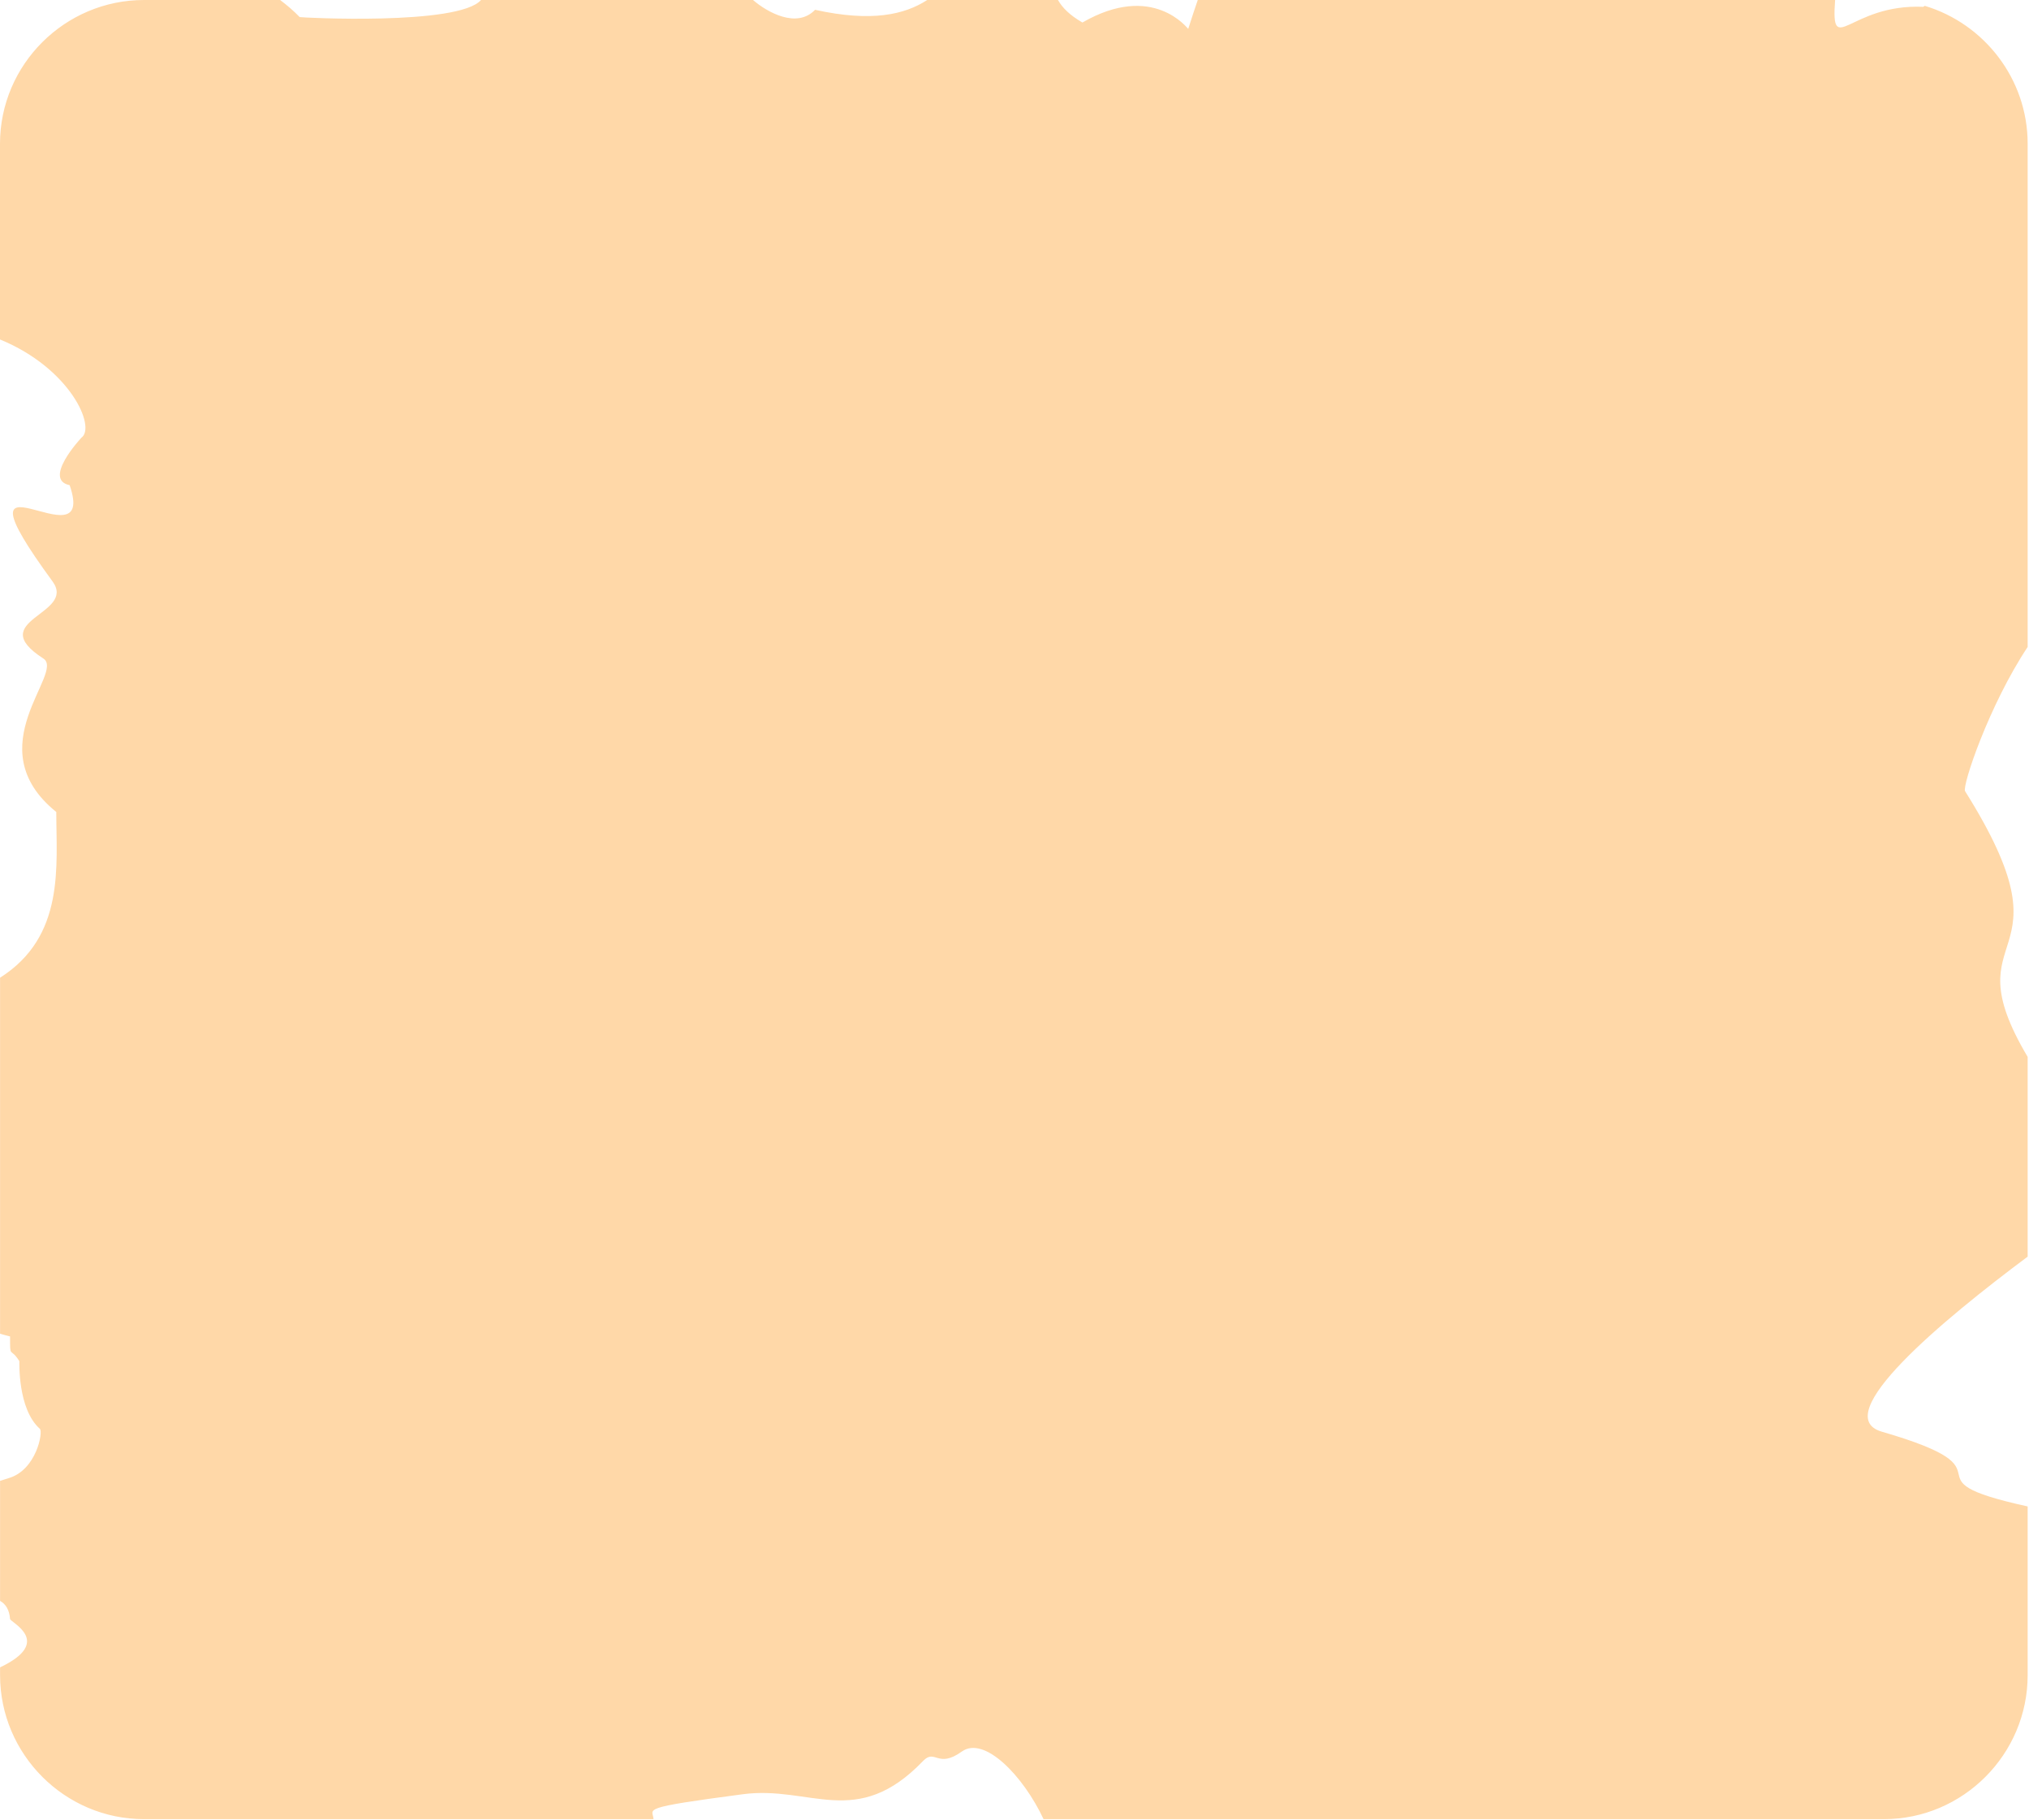 <svg width="1374" height="1232" viewBox="0 0 1374 1232" fill="none" xmlns="http://www.w3.org/2000/svg">
<path fill-rule="evenodd" clip-rule="evenodd" d="M97.521 0H189.706C194.324 3.497 198.807 7.264 202.932 11.568C203.246 11.882 310.497 17.531 325.741 0H509.932C519.527 8.295 539.569 19.549 551.944 6.636C590.19 15.065 612.519 9.954 627.898 0H716.451C719.276 5.111 724.387 10.268 732.996 15.245C780.837 -12.375 804.332 19.549 804.646 19.549C806.977 12.285 809.129 5.649 811.102 0H1242.7C1239.74 40.039 1252.3 2.466 1302.43 4.618C1302.43 4.618 1302.74 4.304 1303.41 3.946C1343.63 16.007 1373.09 53.446 1373.09 97.296V438.013C1346.95 477.38 1328.57 532.171 1330.72 535.668C1406.49 656.325 1319.64 625.522 1373.09 715.554V850.788C1315.83 893.472 1237.41 958.531 1274.31 969.292C1370.13 997.091 1284.09 1000.41 1373.09 1019.91V1134.15C1373.09 1187.78 1329.24 1231.63 1275.79 1231.63H706.677C692.957 1202.35 666.637 1175.05 651.393 1185.81C634.848 1197.73 633.368 1183.65 625.073 1192.26C580.057 1239.12 548.805 1208.63 502.937 1214.77C431.601 1224.19 442.183 1224.37 442.542 1231.63H97.521C43.895 1231.63 0.045 1187.78 0.045 1134.15V1128.86C36.632 1111.47 6.995 1098.42 6.815 1096.09C6.322 1089.81 3.856 1086 0.045 1083.85V1002.6L5.829 1000.76C24.705 995.294 29.323 969.333 26.992 967.36C11.747 953.774 13.211 921.727 13.092 921.537C6.815 911.5 6.815 920.5 6.815 904.812C4.349 904.14 2.018 903.647 0.045 902.974V661.929C44.209 633.951 38.111 586.289 38.111 549.747C-16.186 505.896 44.389 455.41 29.323 445.815C-11.209 419.675 52.011 416.177 35.601 393.669C-38.694 292.248 66.852 385.733 47.169 328.476C28.651 324.665 54.791 296.687 55.105 296.373C65.193 289.244 47.662 249.384 0 229.835V97.296C0.045 43.671 43.895 0 97.521 0Z" fill="#FFD8A8"/>
</svg>
